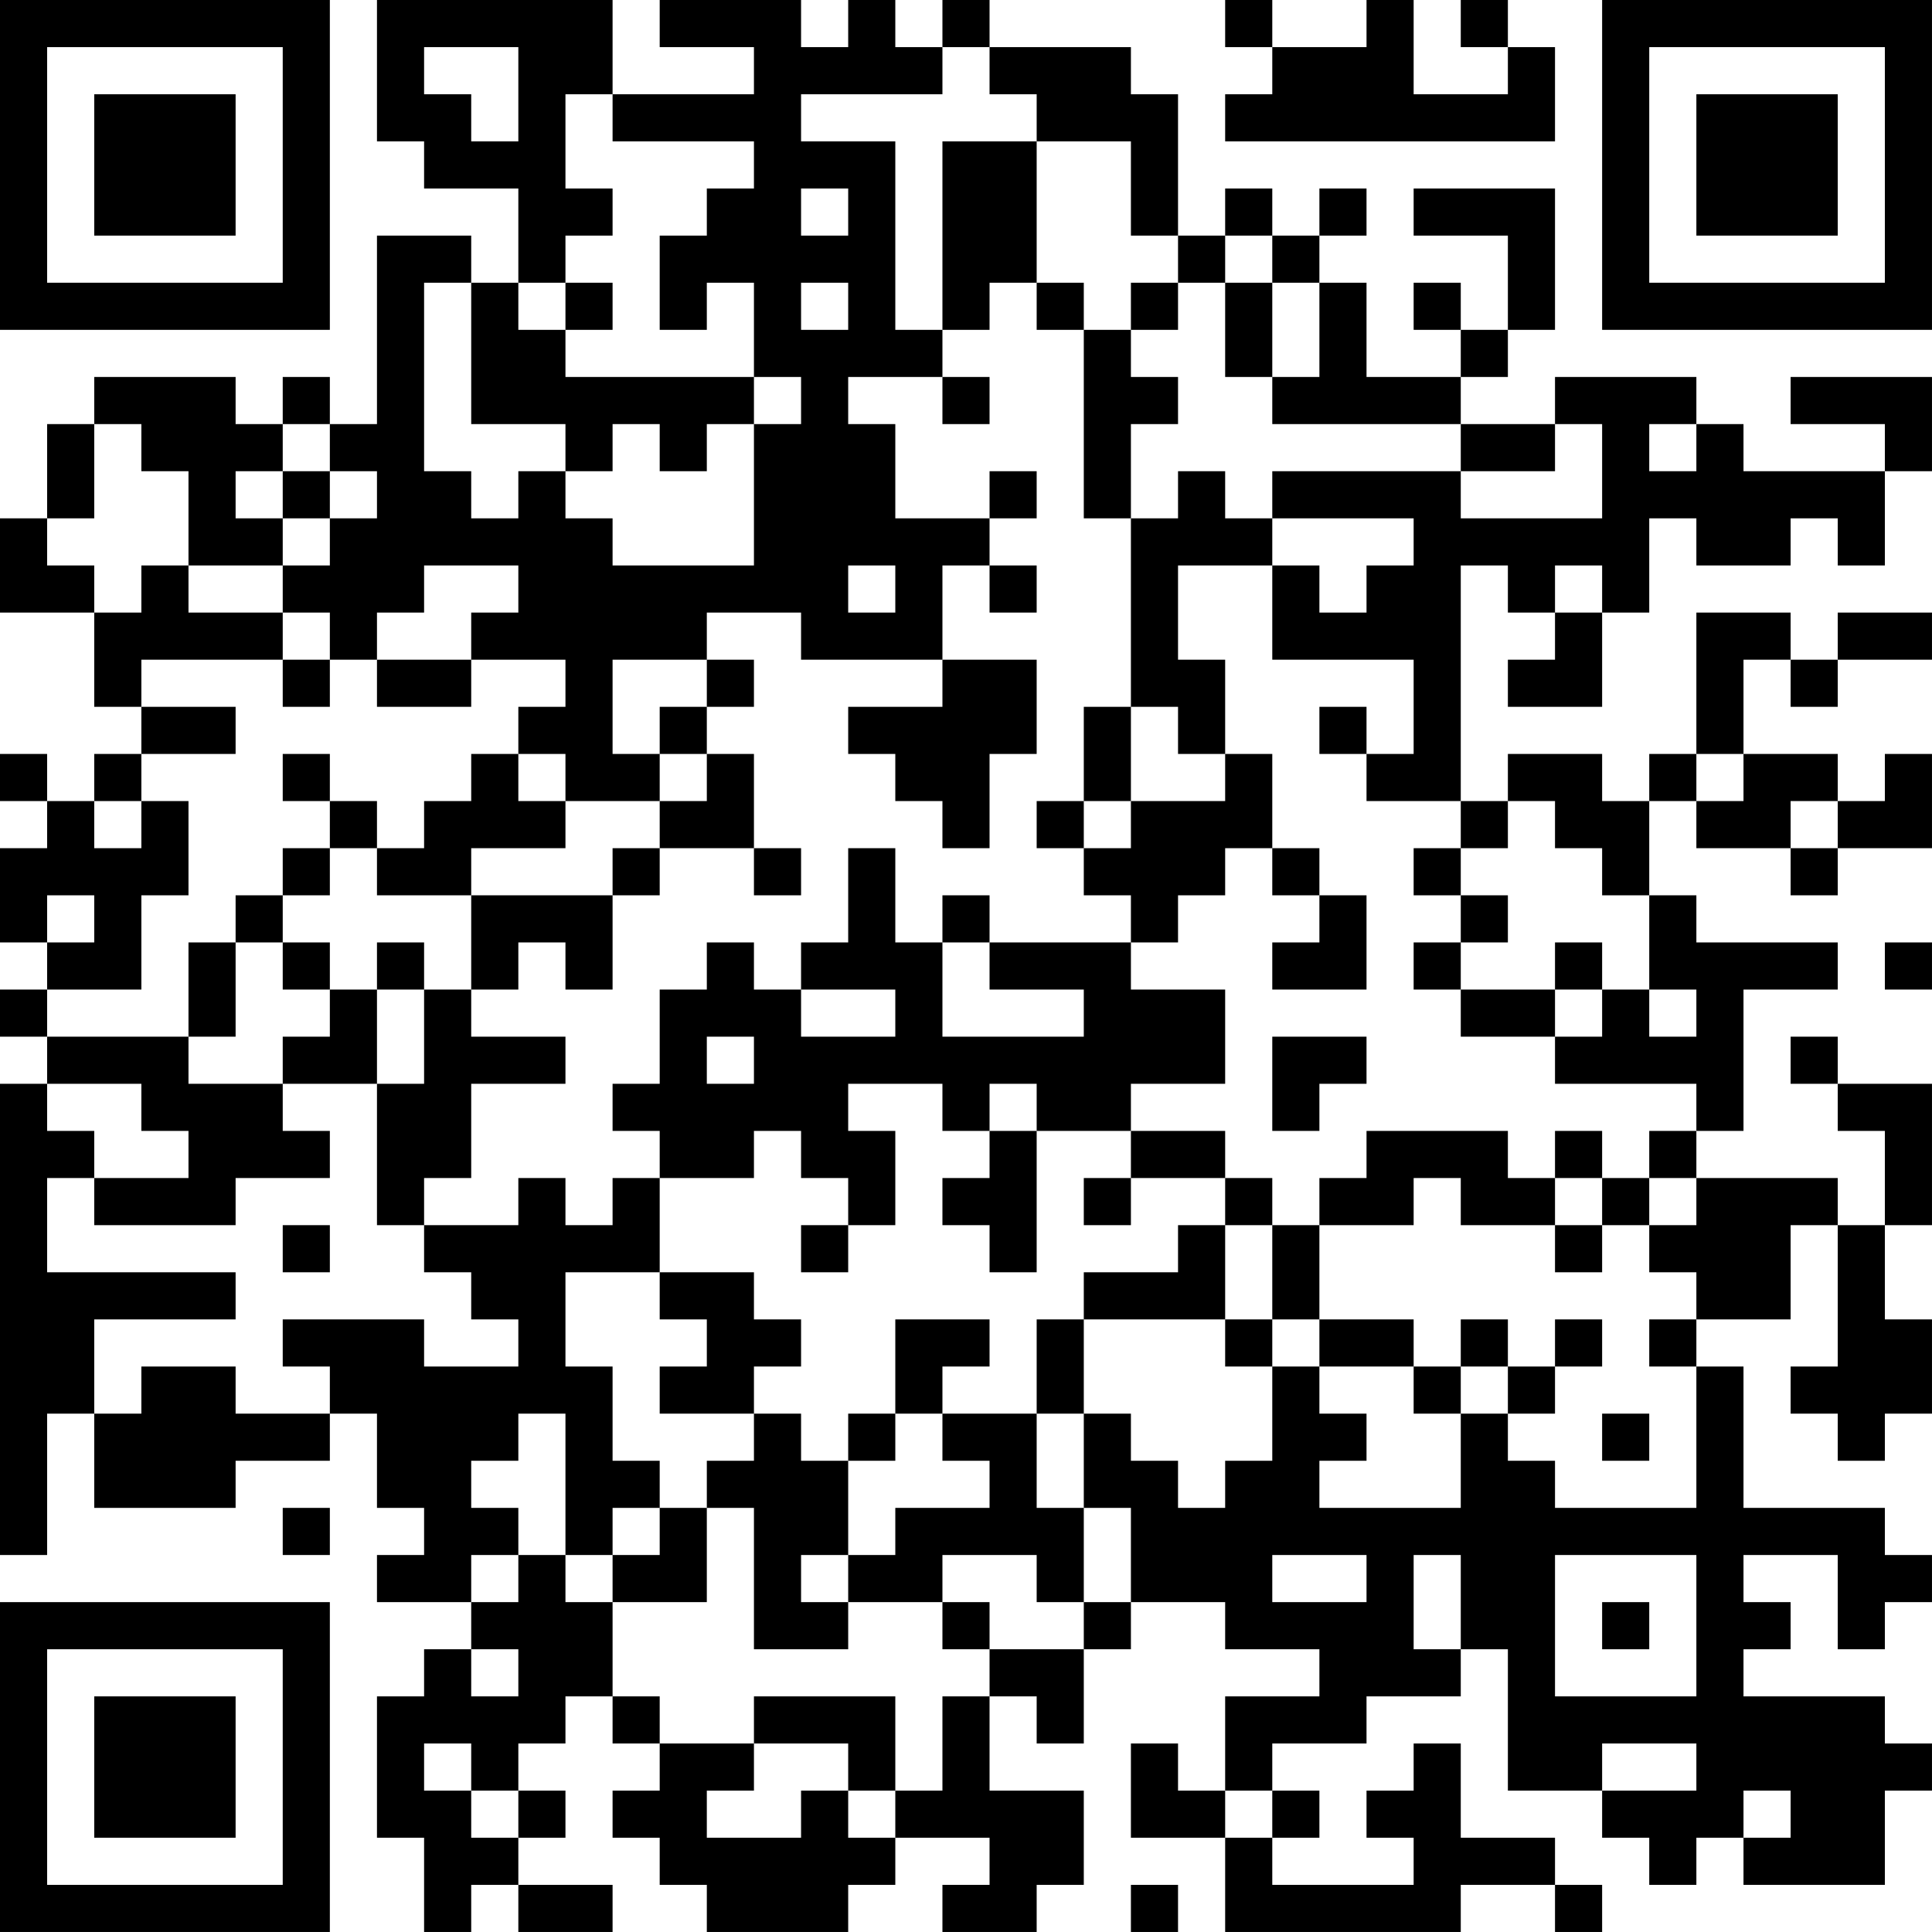 <?xml version="1.0" encoding="UTF-8"?>
<svg xmlns="http://www.w3.org/2000/svg" version="1.1" width="200" height="200" viewBox="0 0 200 200"><rect x="0" y="0" width="200" height="200" fill="#ffffff"/><g transform="scale(4.878)"><g transform="translate(0,0)"><path fill-rule="evenodd" d="M8 0L8 3L9 3L9 4L11 4L11 6L10 6L10 5L8 5L8 9L7 9L7 8L6 8L6 9L5 9L5 8L2 8L2 9L1 9L1 11L0 11L0 13L2 13L2 15L3 15L3 16L2 16L2 17L1 17L1 16L0 16L0 17L1 17L1 18L0 18L0 20L1 20L1 21L0 21L0 22L1 22L1 23L0 23L0 33L1 33L1 30L2 30L2 32L5 32L5 31L7 31L7 30L8 30L8 32L9 32L9 33L8 33L8 34L10 34L10 35L9 35L9 36L8 36L8 39L9 39L9 41L10 41L10 40L11 40L11 41L13 41L13 40L11 40L11 39L12 39L12 38L11 38L11 37L12 37L12 36L13 36L13 37L14 37L14 38L13 38L13 39L14 39L14 40L15 40L15 41L18 41L18 40L19 40L19 39L21 39L21 40L20 40L20 41L22 41L22 40L23 40L23 38L21 38L21 36L22 36L22 37L23 37L23 35L24 35L24 34L26 34L26 35L28 35L28 36L26 36L26 38L25 38L25 37L24 37L24 39L26 39L26 41L31 41L31 40L33 40L33 41L34 41L34 40L33 40L33 39L31 39L31 37L30 37L30 38L29 38L29 39L30 39L30 40L27 40L27 39L28 39L28 38L27 38L27 37L29 37L29 36L31 36L31 35L32 35L32 38L34 38L34 39L35 39L35 40L36 40L36 39L37 39L37 40L40 40L40 38L41 38L41 37L40 37L40 36L37 36L37 35L38 35L38 34L37 34L37 33L39 33L39 35L40 35L40 34L41 34L41 33L40 33L40 32L37 32L37 29L36 29L36 28L38 28L38 26L39 26L39 29L38 29L38 30L39 30L39 31L40 31L40 30L41 30L41 28L40 28L40 26L41 26L41 23L39 23L39 22L38 22L38 23L39 23L39 24L40 24L40 26L39 26L39 25L36 25L36 24L37 24L37 21L39 21L39 20L36 20L36 19L35 19L35 17L36 17L36 18L38 18L38 19L39 19L39 18L41 18L41 16L40 16L40 17L39 17L39 16L37 16L37 14L38 14L38 15L39 15L39 14L41 14L41 13L39 13L39 14L38 14L38 13L36 13L36 16L35 16L35 17L34 17L34 16L32 16L32 17L31 17L31 12L32 12L32 13L33 13L33 14L32 14L32 15L34 15L34 13L35 13L35 11L36 11L36 12L38 12L38 11L39 11L39 12L40 12L40 10L41 10L41 8L38 8L38 9L40 9L40 10L37 10L37 9L36 9L36 8L33 8L33 9L31 9L31 8L32 8L32 7L33 7L33 4L30 4L30 5L32 5L32 7L31 7L31 6L30 6L30 7L31 7L31 8L29 8L29 6L28 6L28 5L29 5L29 4L28 4L28 5L27 5L27 4L26 4L26 5L25 5L25 2L24 2L24 1L21 1L21 0L20 0L20 1L19 1L19 0L18 0L18 1L17 1L17 0L14 0L14 1L16 1L16 2L13 2L13 0ZM26 0L26 1L27 1L27 2L26 2L26 3L33 3L33 1L32 1L32 0L31 0L31 1L32 1L32 2L30 2L30 0L29 0L29 1L27 1L27 0ZM9 1L9 2L10 2L10 3L11 3L11 1ZM20 1L20 2L17 2L17 3L19 3L19 7L20 7L20 8L18 8L18 9L19 9L19 11L21 11L21 12L20 12L20 14L17 14L17 13L15 13L15 14L13 14L13 16L14 16L14 17L12 17L12 16L11 16L11 15L12 15L12 14L10 14L10 13L11 13L11 12L9 12L9 13L8 13L8 14L7 14L7 13L6 13L6 12L7 12L7 11L8 11L8 10L7 10L7 9L6 9L6 10L5 10L5 11L6 11L6 12L4 12L4 10L3 10L3 9L2 9L2 11L1 11L1 12L2 12L2 13L3 13L3 12L4 12L4 13L6 13L6 14L3 14L3 15L5 15L5 16L3 16L3 17L2 17L2 18L3 18L3 17L4 17L4 19L3 19L3 21L1 21L1 22L4 22L4 23L6 23L6 24L7 24L7 25L5 25L5 26L2 26L2 25L4 25L4 24L3 24L3 23L1 23L1 24L2 24L2 25L1 25L1 27L5 27L5 28L2 28L2 30L3 30L3 29L5 29L5 30L7 30L7 29L6 29L6 28L9 28L9 29L11 29L11 28L10 28L10 27L9 27L9 26L11 26L11 25L12 25L12 26L13 26L13 25L14 25L14 27L12 27L12 29L13 29L13 31L14 31L14 32L13 32L13 33L12 33L12 30L11 30L11 31L10 31L10 32L11 32L11 33L10 33L10 34L11 34L11 33L12 33L12 34L13 34L13 36L14 36L14 37L16 37L16 38L15 38L15 39L17 39L17 38L18 38L18 39L19 39L19 38L20 38L20 36L21 36L21 35L23 35L23 34L24 34L24 32L23 32L23 30L24 30L24 31L25 31L25 32L26 32L26 31L27 31L27 29L28 29L28 30L29 30L29 31L28 31L28 32L31 32L31 30L32 30L32 31L33 31L33 32L36 32L36 29L35 29L35 28L36 28L36 27L35 27L35 26L36 26L36 25L35 25L35 24L36 24L36 23L33 23L33 22L34 22L34 21L35 21L35 22L36 22L36 21L35 21L35 19L34 19L34 18L33 18L33 17L32 17L32 18L31 18L31 17L29 17L29 16L30 16L30 14L27 14L27 12L28 12L28 13L29 13L29 12L30 12L30 11L27 11L27 10L31 10L31 11L34 11L34 9L33 9L33 10L31 10L31 9L27 9L27 8L28 8L28 6L27 6L27 5L26 5L26 6L25 6L25 5L24 5L24 3L22 3L22 2L21 2L21 1ZM12 2L12 4L13 4L13 5L12 5L12 6L11 6L11 7L12 7L12 8L16 8L16 9L15 9L15 10L14 10L14 9L13 9L13 10L12 10L12 9L10 9L10 6L9 6L9 10L10 10L10 11L11 11L11 10L12 10L12 11L13 11L13 12L16 12L16 9L17 9L17 8L16 8L16 6L15 6L15 7L14 7L14 5L15 5L15 4L16 4L16 3L13 3L13 2ZM20 3L20 7L21 7L21 6L22 6L22 7L23 7L23 11L24 11L24 15L23 15L23 17L22 17L22 18L23 18L23 19L24 19L24 20L21 20L21 19L20 19L20 20L19 20L19 18L18 18L18 20L17 20L17 21L16 21L16 20L15 20L15 21L14 21L14 23L13 23L13 24L14 24L14 25L16 25L16 24L17 24L17 25L18 25L18 26L17 26L17 27L18 27L18 26L19 26L19 24L18 24L18 23L20 23L20 24L21 24L21 25L20 25L20 26L21 26L21 27L22 27L22 24L24 24L24 25L23 25L23 26L24 26L24 25L26 25L26 26L25 26L25 27L23 27L23 28L22 28L22 30L20 30L20 29L21 29L21 28L19 28L19 30L18 30L18 31L17 31L17 30L16 30L16 29L17 29L17 28L16 28L16 27L14 27L14 28L15 28L15 29L14 29L14 30L16 30L16 31L15 31L15 32L14 32L14 33L13 33L13 34L15 34L15 32L16 32L16 35L18 35L18 34L20 34L20 35L21 35L21 34L20 34L20 33L22 33L22 34L23 34L23 32L22 32L22 30L23 30L23 28L26 28L26 29L27 29L27 28L28 28L28 29L30 29L30 30L31 30L31 29L32 29L32 30L33 30L33 29L34 29L34 28L33 28L33 29L32 29L32 28L31 28L31 29L30 29L30 28L28 28L28 26L30 26L30 25L31 25L31 26L33 26L33 27L34 27L34 26L35 26L35 25L34 25L34 24L33 24L33 25L32 25L32 24L29 24L29 25L28 25L28 26L27 26L27 25L26 25L26 24L24 24L24 23L26 23L26 21L24 21L24 20L25 20L25 19L26 19L26 18L27 18L27 19L28 19L28 20L27 20L27 21L29 21L29 19L28 19L28 18L27 18L27 16L26 16L26 14L25 14L25 12L27 12L27 11L26 11L26 10L25 10L25 11L24 11L24 9L25 9L25 8L24 8L24 7L25 7L25 6L24 6L24 7L23 7L23 6L22 6L22 3ZM17 4L17 5L18 5L18 4ZM12 6L12 7L13 7L13 6ZM17 6L17 7L18 7L18 6ZM26 6L26 8L27 8L27 6ZM20 8L20 9L21 9L21 8ZM35 9L35 10L36 10L36 9ZM6 10L6 11L7 11L7 10ZM21 10L21 11L22 11L22 10ZM18 12L18 13L19 13L19 12ZM21 12L21 13L22 13L22 12ZM33 12L33 13L34 13L34 12ZM6 14L6 15L7 15L7 14ZM8 14L8 15L10 15L10 14ZM15 14L15 15L14 15L14 16L15 16L15 17L14 17L14 18L13 18L13 19L10 19L10 18L12 18L12 17L11 17L11 16L10 16L10 17L9 17L9 18L8 18L8 17L7 17L7 16L6 16L6 17L7 17L7 18L6 18L6 19L5 19L5 20L4 20L4 22L5 22L5 20L6 20L6 21L7 21L7 22L6 22L6 23L8 23L8 26L9 26L9 25L10 25L10 23L12 23L12 22L10 22L10 21L11 21L11 20L12 20L12 21L13 21L13 19L14 19L14 18L16 18L16 19L17 19L17 18L16 18L16 16L15 16L15 15L16 15L16 14ZM20 14L20 15L18 15L18 16L19 16L19 17L20 17L20 18L21 18L21 16L22 16L22 14ZM24 15L24 17L23 17L23 18L24 18L24 17L26 17L26 16L25 16L25 15ZM28 15L28 16L29 16L29 15ZM36 16L36 17L37 17L37 16ZM38 17L38 18L39 18L39 17ZM7 18L7 19L6 19L6 20L7 20L7 21L8 21L8 23L9 23L9 21L10 21L10 19L8 19L8 18ZM30 18L30 19L31 19L31 20L30 20L30 21L31 21L31 22L33 22L33 21L34 21L34 20L33 20L33 21L31 21L31 20L32 20L32 19L31 19L31 18ZM1 19L1 20L2 20L2 19ZM8 20L8 21L9 21L9 20ZM20 20L20 22L23 22L23 21L21 21L21 20ZM40 20L40 21L41 21L41 20ZM17 21L17 22L19 22L19 21ZM15 22L15 23L16 23L16 22ZM27 22L27 24L28 24L28 23L29 23L29 22ZM21 23L21 24L22 24L22 23ZM33 25L33 26L34 26L34 25ZM6 26L6 27L7 27L7 26ZM26 26L26 28L27 28L27 26ZM19 30L19 31L18 31L18 33L17 33L17 34L18 34L18 33L19 33L19 32L21 32L21 31L20 31L20 30ZM34 30L34 31L35 31L35 30ZM6 32L6 33L7 33L7 32ZM27 33L27 34L29 34L29 33ZM30 33L30 35L31 35L31 33ZM33 33L33 36L36 36L36 33ZM34 34L34 35L35 35L35 34ZM10 35L10 36L11 36L11 35ZM16 36L16 37L18 37L18 38L19 38L19 36ZM9 37L9 38L10 38L10 39L11 39L11 38L10 38L10 37ZM34 37L34 38L36 38L36 37ZM26 38L26 39L27 39L27 38ZM37 38L37 39L38 39L38 38ZM24 40L24 41L25 41L25 40ZM0 0L0 7L7 7L7 0ZM1 1L1 6L6 6L6 1ZM2 2L2 5L5 5L5 2ZM34 0L34 7L41 7L41 0ZM35 1L35 6L40 6L40 1ZM36 2L36 5L39 5L39 2ZM0 34L0 41L7 41L7 34ZM1 35L1 40L6 40L6 35ZM2 36L2 39L5 39L5 36Z" fill="#000000"/></g></g></svg>

